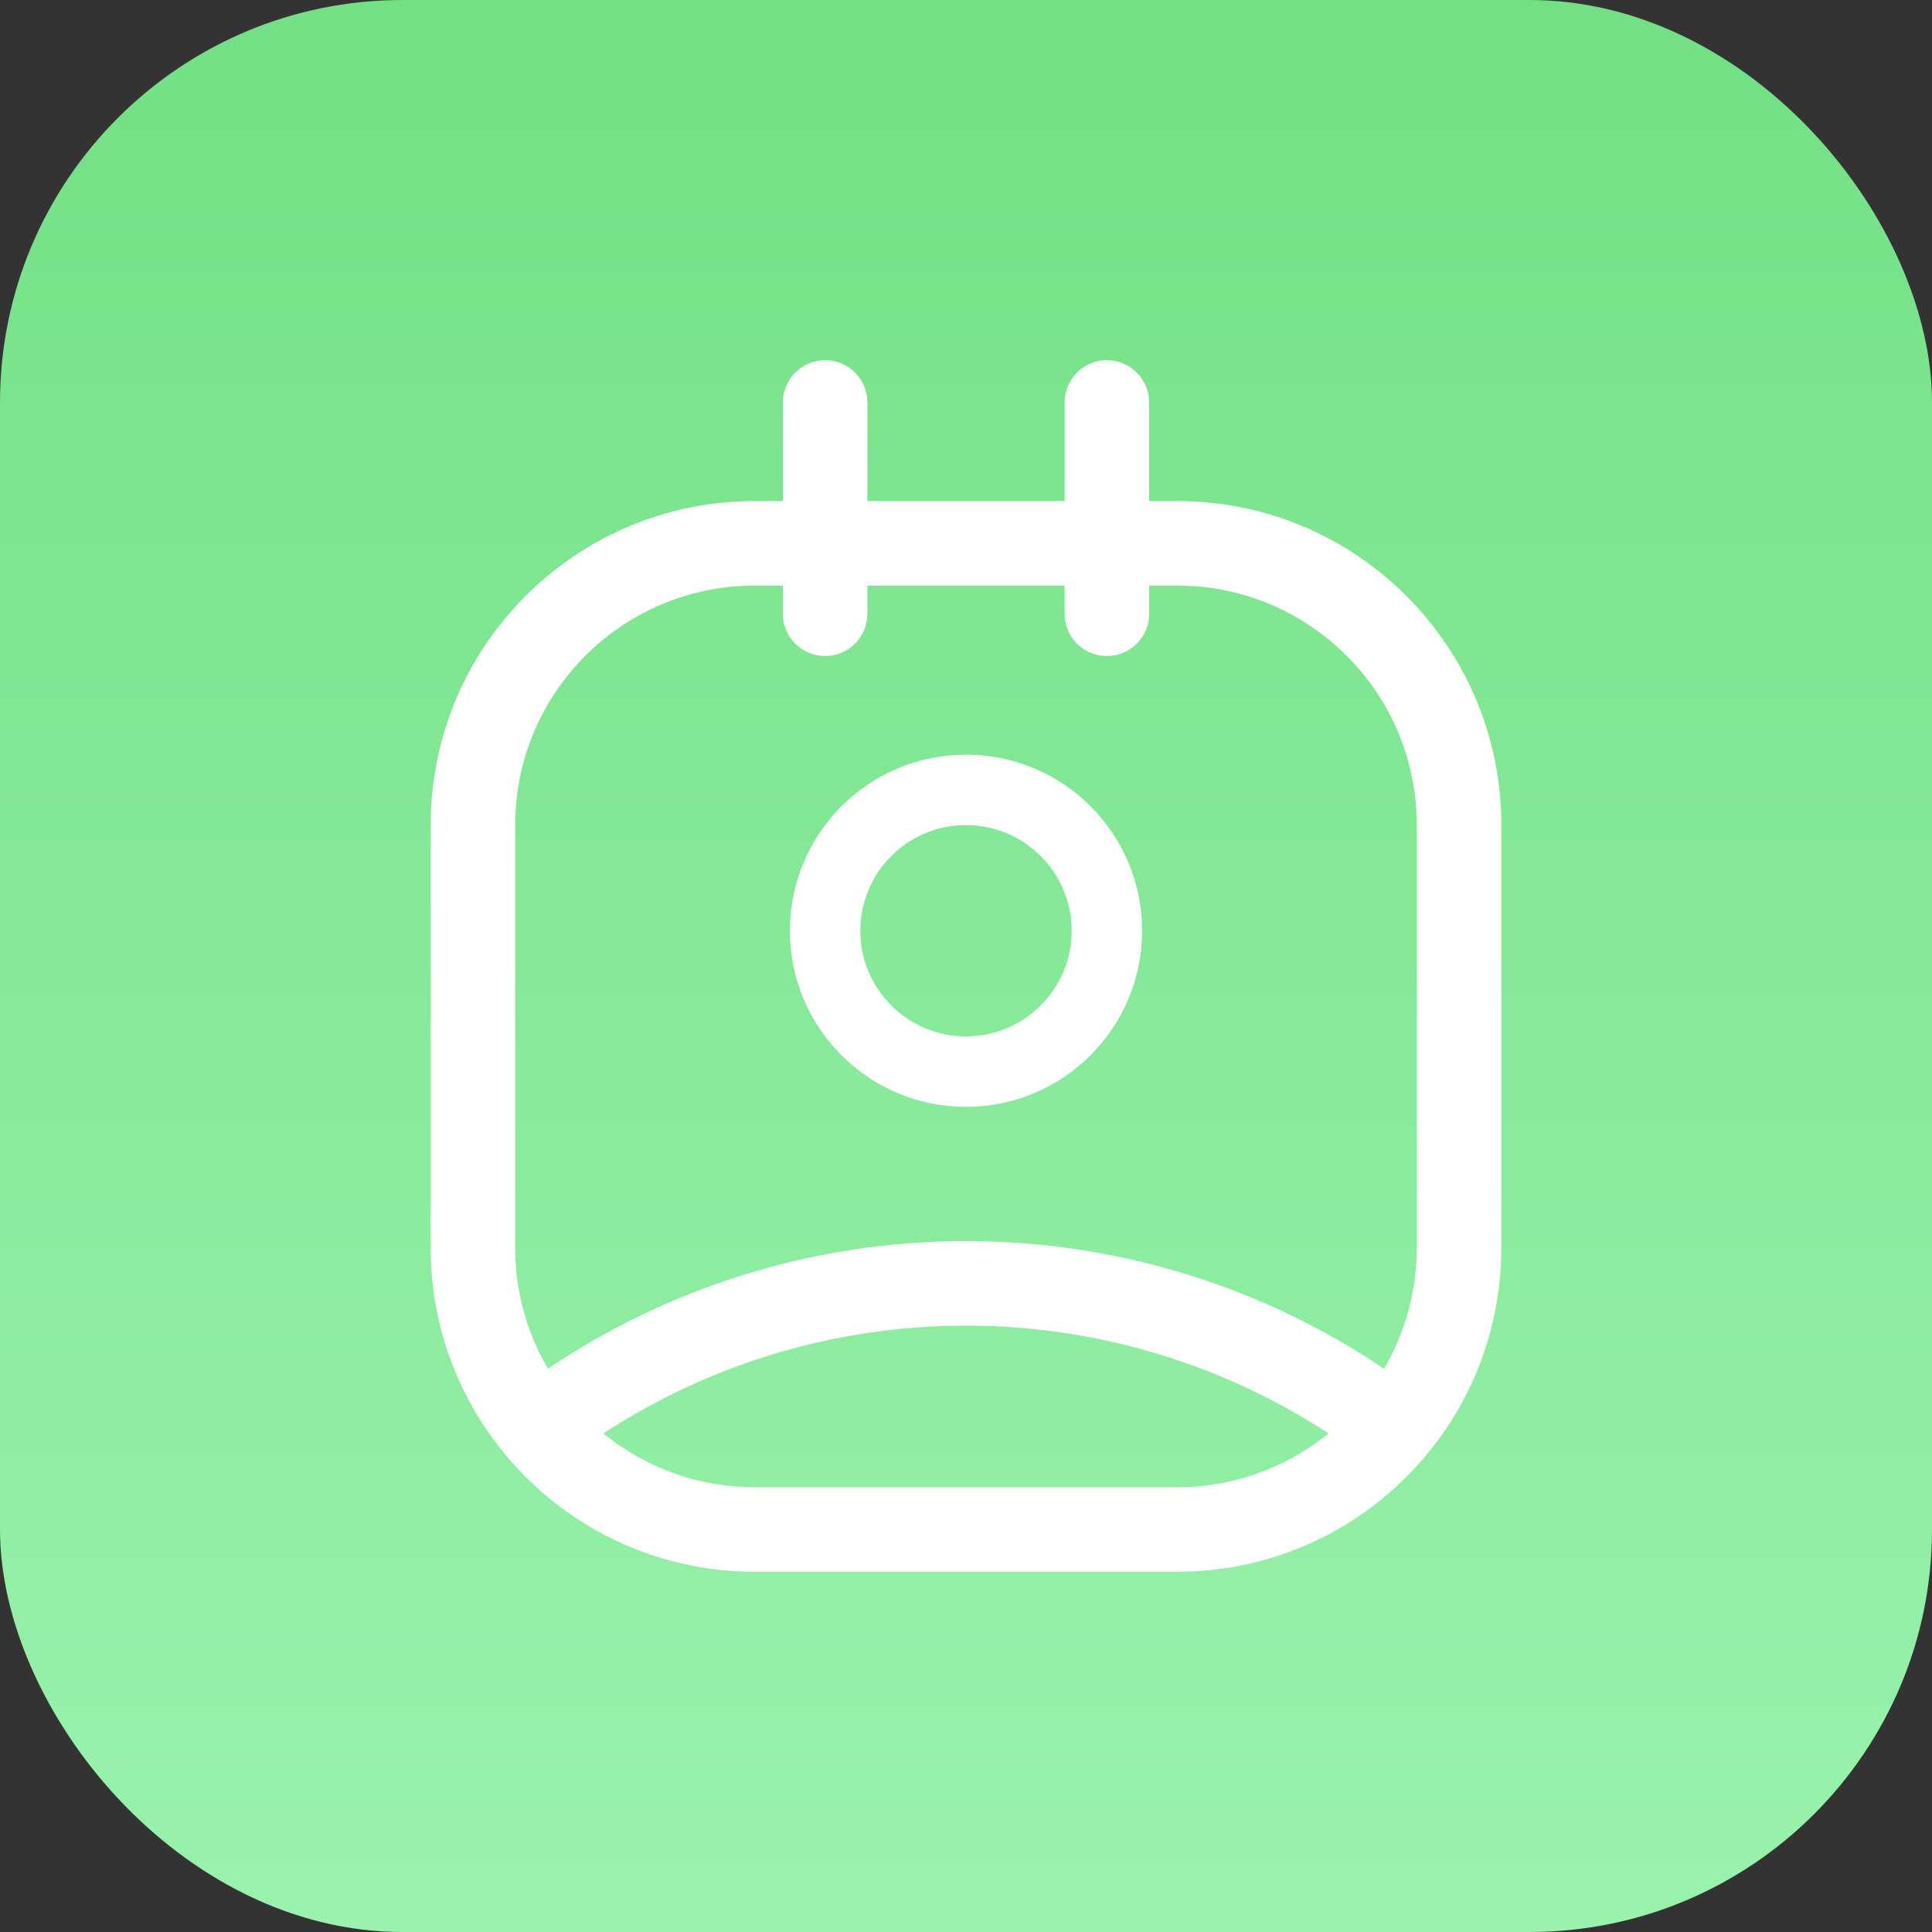 <svg width="64" height="64" viewBox="0 0 64 64" fill="none" xmlns="http://www.w3.org/2000/svg">
<rect x="0" y="0" width="64" height="64" fill="#333333" stroke="none"/>
<rect width="64" height="64" rx="13.333" fill="url(#paint0_linear_69_16856)"/>
<path fill-rule="evenodd" clip-rule="evenodd" d="M36.667 30.833C36.667 33.41 34.577 35.499 32 35.499C29.423 35.499 27.333 33.41 27.333 30.833C27.333 28.256 29.423 26.166 32 26.166C34.577 26.166 36.667 28.256 36.667 30.833Z" stroke="white" stroke-width="2.333" stroke-linecap="round" stroke-linejoin="round"/>
<path d="M36.667 16.599C35.893 16.599 35.267 17.226 35.267 17.999C35.267 18.772 35.893 19.399 36.667 19.399V16.599ZM27.333 19.399C28.106 19.399 28.733 18.772 28.733 17.999C28.733 17.226 28.106 16.599 27.333 16.599V19.399ZM38.067 17.999C38.067 17.226 37.44 16.599 36.667 16.599C35.893 16.599 35.267 17.226 35.267 17.999H38.067ZM35.267 20.332C35.267 21.105 35.893 21.732 36.667 21.732C37.44 21.732 38.067 21.105 38.067 20.332H35.267ZM35.267 17.999C35.267 18.772 35.893 19.399 36.667 19.399C37.44 19.399 38.067 18.772 38.067 17.999H35.267ZM38.067 13.332C38.067 12.559 37.44 11.932 36.667 11.932C35.893 11.932 35.267 12.559 35.267 13.332H38.067ZM36.667 19.399C37.44 19.399 38.067 18.772 38.067 17.999C38.067 17.226 37.44 16.599 36.667 16.599V19.399ZM27.333 16.599C26.56 16.599 25.933 17.226 25.933 17.999C25.933 18.772 26.56 19.399 27.333 19.399V16.599ZM28.733 17.999C28.733 17.226 28.106 16.599 27.333 16.599C26.56 16.599 25.933 17.226 25.933 17.999H28.733ZM25.933 20.332C25.933 21.105 26.56 21.732 27.333 21.732C28.106 21.732 28.733 21.105 28.733 20.332H25.933ZM25.933 17.999C25.933 18.772 26.56 19.399 27.333 19.399C28.106 19.399 28.733 18.772 28.733 17.999H25.933ZM28.733 13.332C28.733 12.559 28.106 11.932 27.333 11.932C26.56 11.932 25.933 12.559 25.933 13.332H28.733ZM17.162 46.044C16.543 46.507 16.416 47.384 16.878 48.003C17.341 48.623 18.218 48.75 18.838 48.287L17.162 46.044ZM45.162 48.287C45.781 48.75 46.659 48.623 47.121 48.003C47.584 47.384 47.457 46.507 46.838 46.044L45.162 48.287ZM36.667 19.399H39V16.599H36.667V19.399ZM39 19.399C43.381 19.399 46.933 22.951 46.933 27.332H49.733C49.733 21.404 44.928 16.599 39 16.599V19.399ZM46.933 27.332V41.332H49.733V27.332H46.933ZM46.933 41.332C46.933 45.714 43.381 49.266 39 49.266V52.066C44.928 52.066 49.733 47.26 49.733 41.332H46.933ZM39 49.266H25V52.066H39V49.266ZM25 49.266C20.618 49.266 17.067 45.714 17.067 41.332H14.267C14.267 47.26 19.072 52.066 25 52.066V49.266ZM17.067 41.332V27.332H14.267V41.332H17.067ZM17.067 27.332C17.067 22.951 20.618 19.399 25 19.399V16.599C19.072 16.599 14.267 21.404 14.267 27.332H17.067ZM25 19.399H27.333V16.599H25V19.399ZM35.267 17.999V20.332H38.067V17.999H35.267ZM38.067 17.999V13.332H35.267V17.999H38.067ZM36.667 16.599H27.333V19.399H36.667V16.599ZM25.933 17.999V20.332H28.733V17.999H25.933ZM28.733 17.999V13.332H25.933V17.999H28.733ZM18.838 48.287C26.643 42.455 37.356 42.455 45.162 48.287L46.838 46.044C38.038 39.469 25.961 39.469 17.162 46.044L18.838 48.287Z" fill="white"/>
<defs>
<linearGradient id="paint0_linear_69_16856" x1="32" y1="0" x2="32" y2="64" gradientUnits="userSpaceOnUse">
<stop stop-color="#73E084"/>
<stop offset="1" stop-color="#99F2AD"/>
</linearGradient>
</defs>
</svg>
